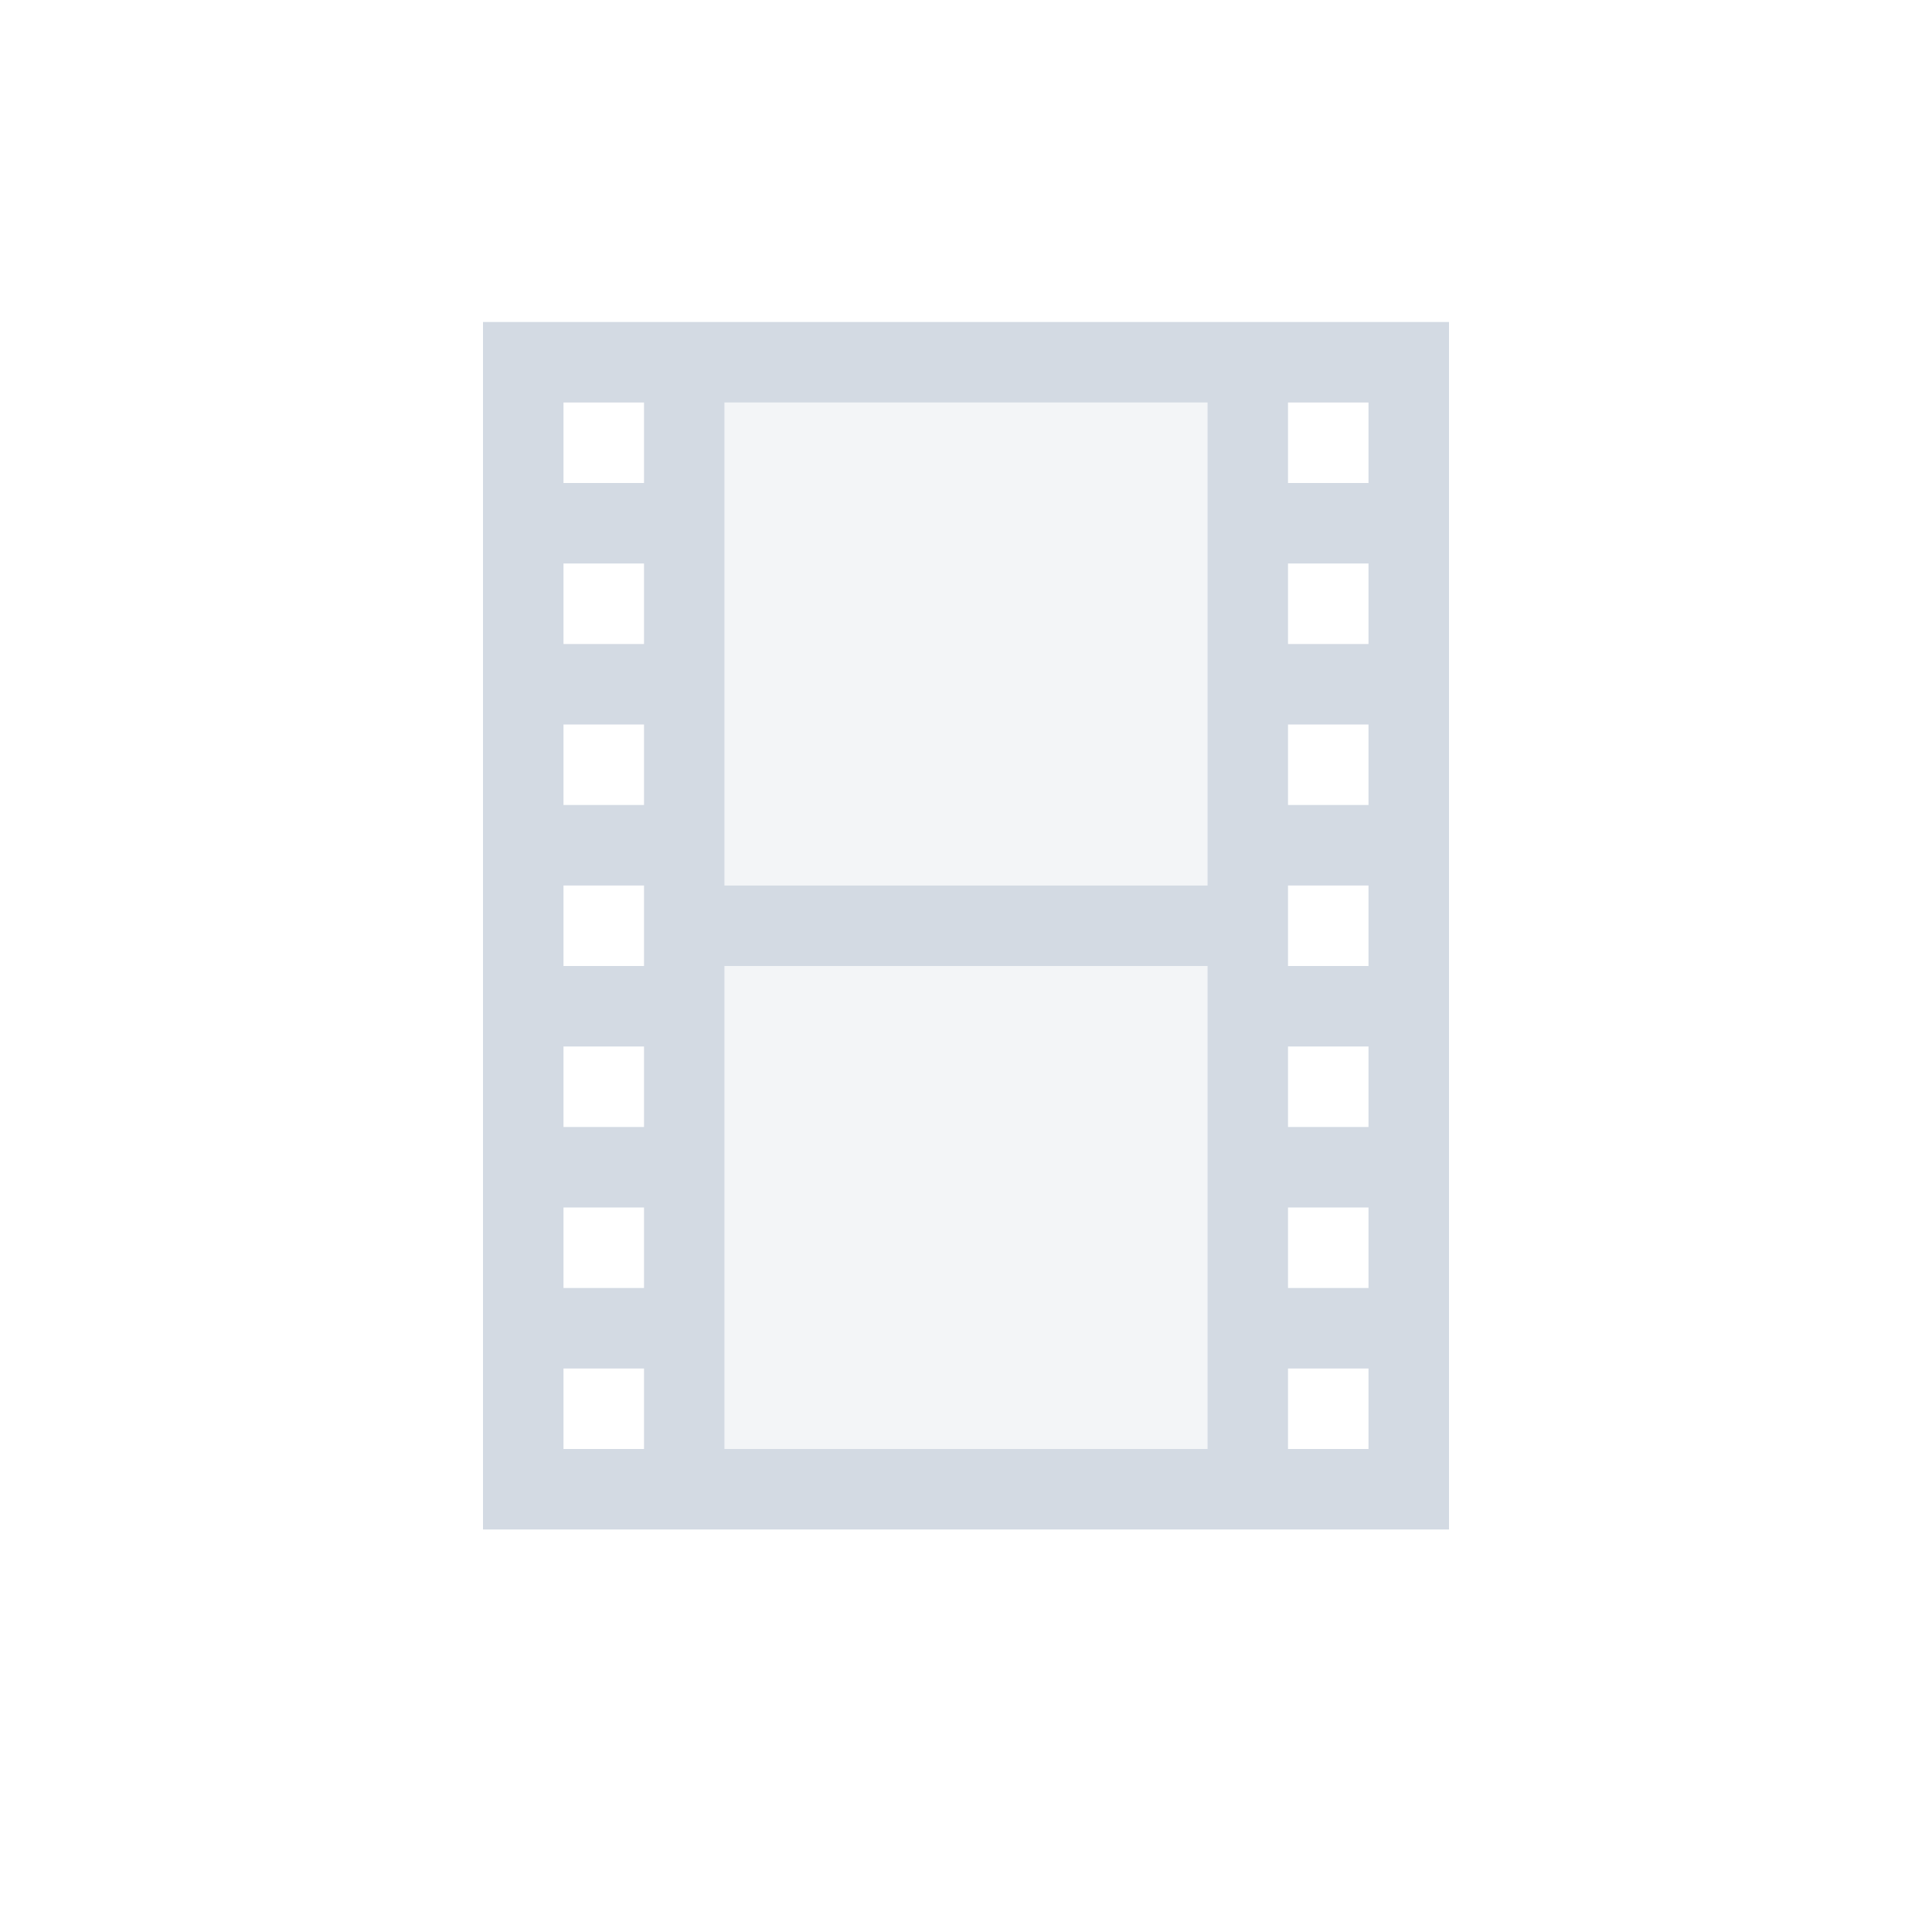 <svg width="24" height="24" version="1.1" xmlns="http://www.w3.org/2000/svg">
 <defs>
  <style id="current-color-scheme" type="text/css">.ColorScheme-Text { color:#d3dae3; } .ColorScheme-Highlight { color:#5294e2; }</style>
 </defs>
 <path class="ColorScheme-Text" d="m9 5v6h6v-6zm0 7v6h6v-6z" fill="currentColor" opacity=".25"/>
 <path class="ColorScheme-Text" d="m6 4v15h12v-15zm1 1h1v1h-1zm2 0h6v6h-6zm7 0h1v1h-1zm-9 2h1v1h-1zm9 0h1v1h-1zm-9 2h1v1h-1zm9 0h1v1h-1zm-9 2h1v1h-1zm9 0h1v1h-1zm-9 2h1v1h-1zm2-1h6v6h-6zm7 1h1v1h-1zm-9 2h1v1h-1zm9 0h1v1h-1zm-9 2h1v1h-1zm9 0h1v1h-1z" fill="currentColor"/>
</svg>
